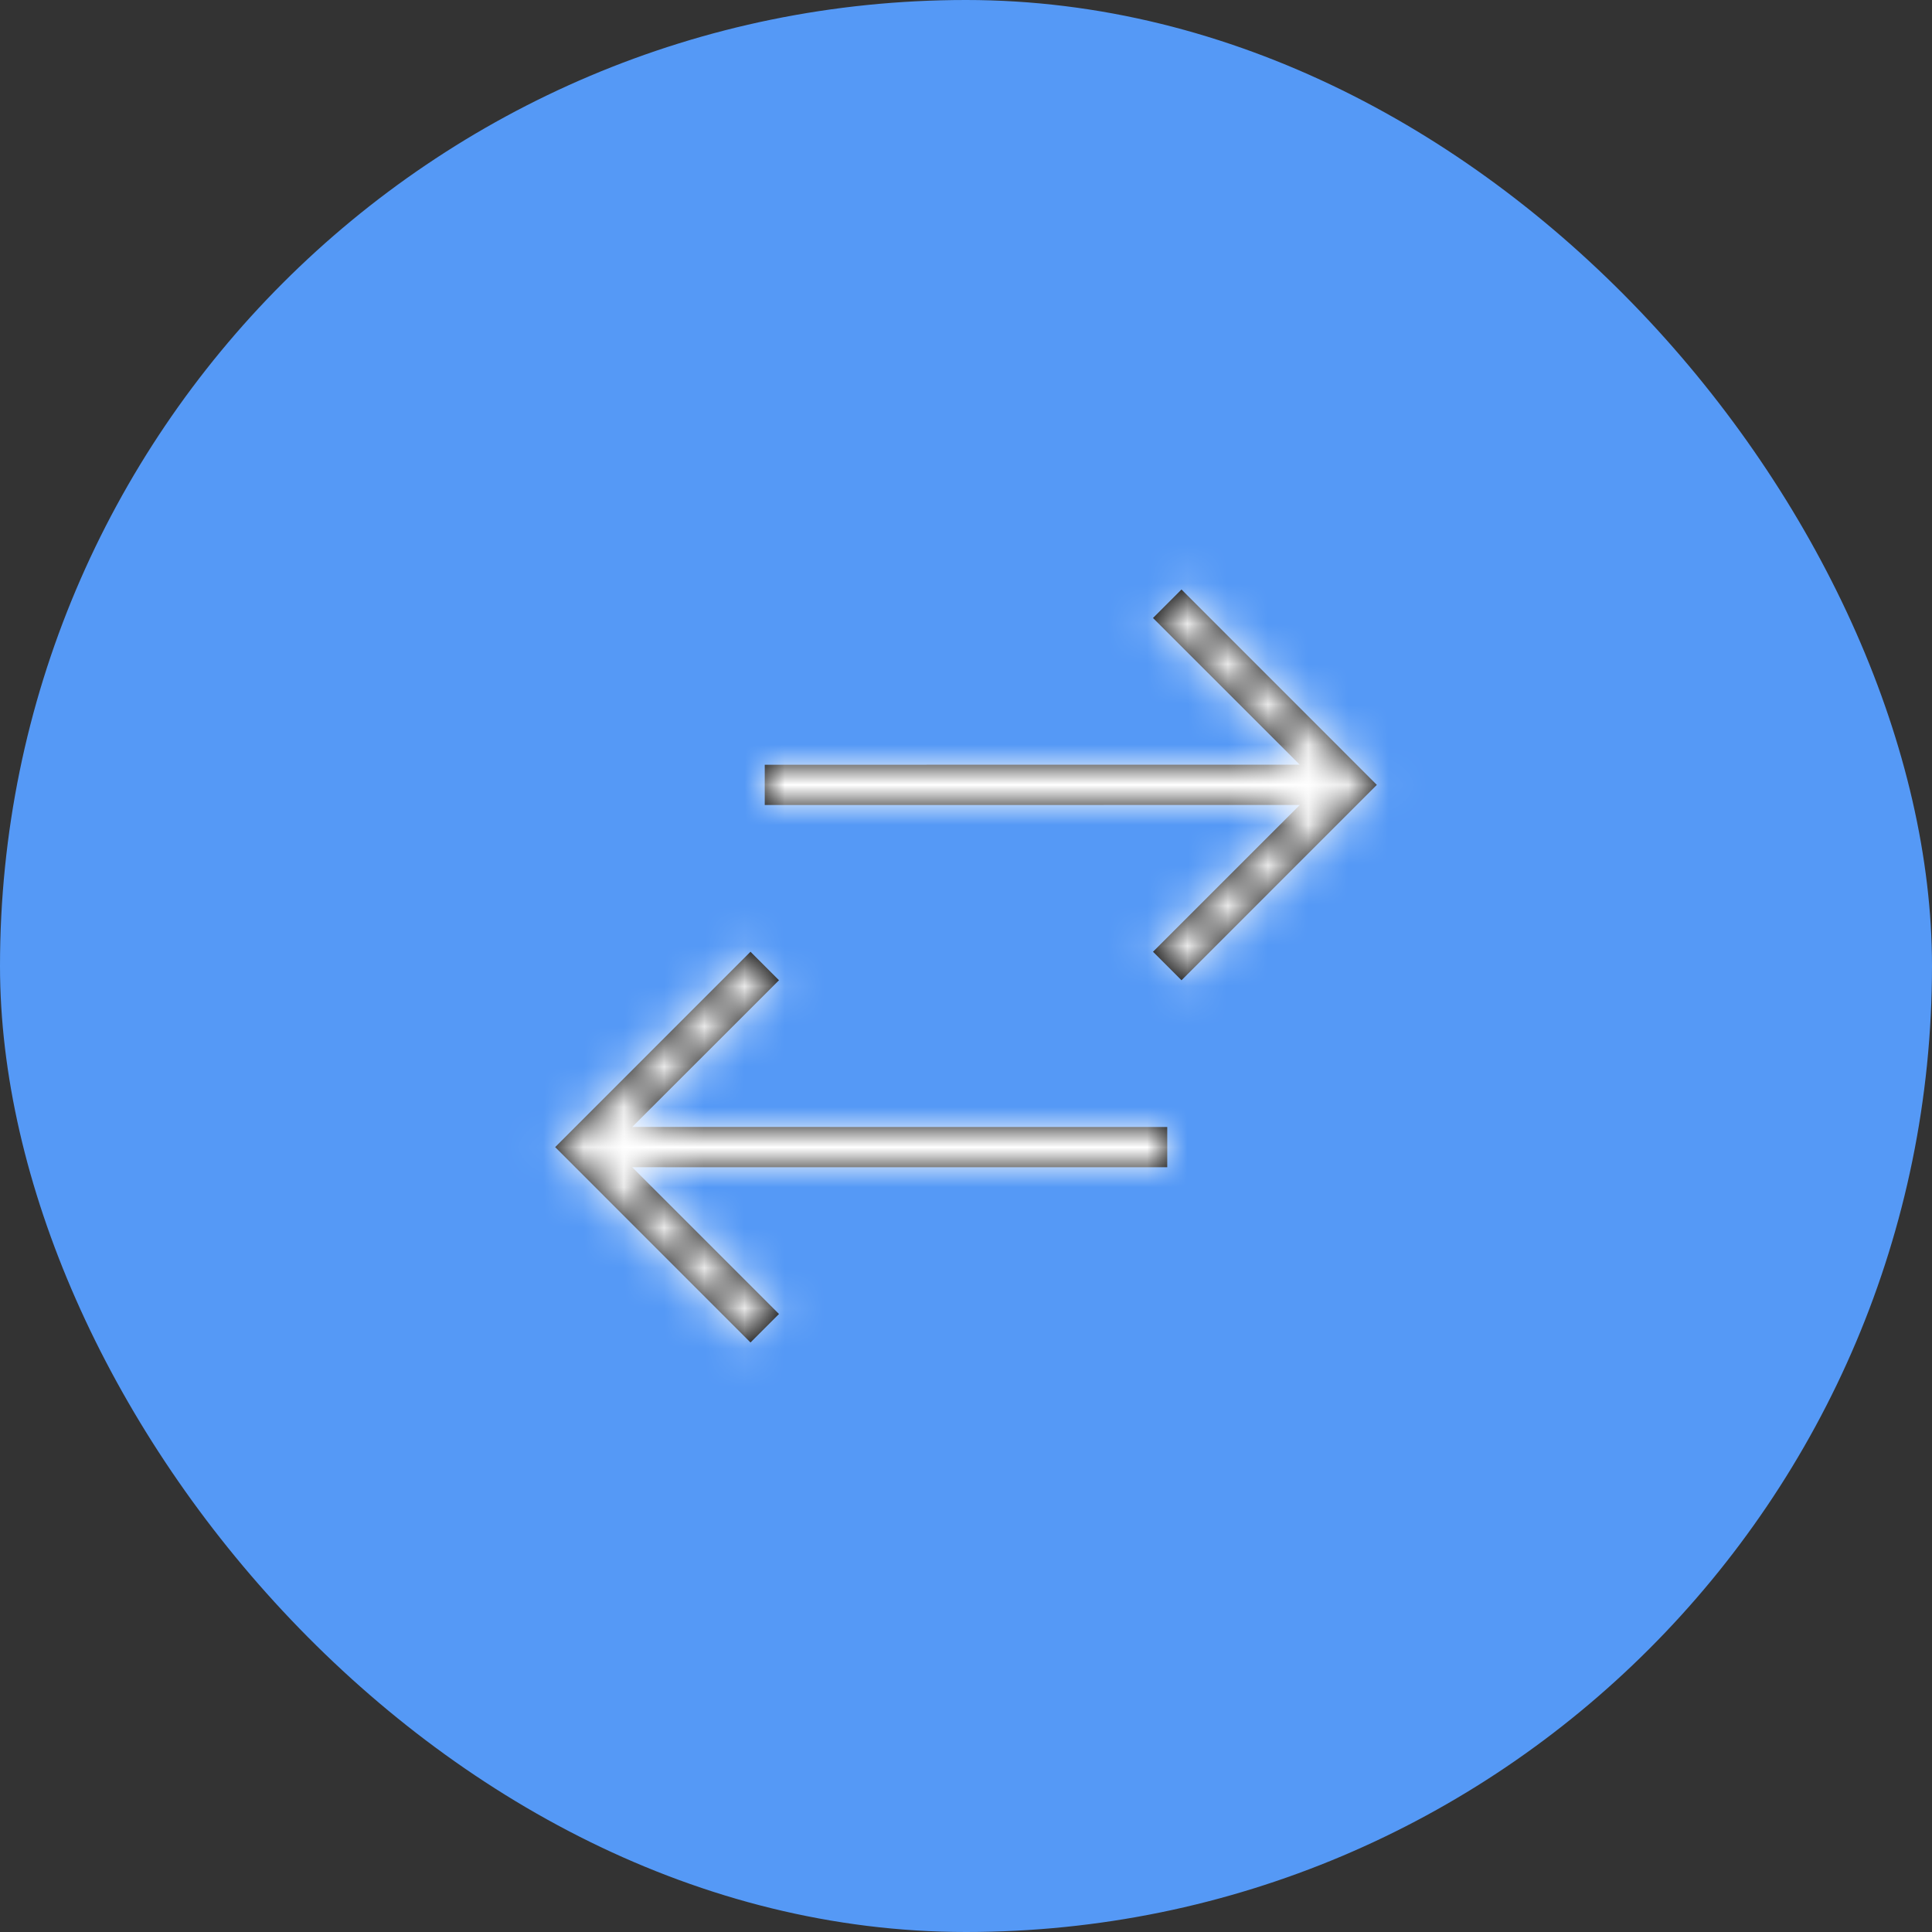 <svg xmlns="http://www.w3.org/2000/svg" xmlns:xlink="http://www.w3.org/1999/xlink" width="48" height="48" viewBox="0 0 48 48">
  <rect x="0" y="0" width="48" height="48" fill="#333333" stroke="none"/>
  <defs>
    <path id="arrows-a" d="M6.646,11.646 L7.354,12.354 L3.707,15.999 L17,16 L17,17 L3.707,16.999 L7.354,20.646 L6.646,21.354 L1.793,16.5 L6.646,11.646 Z M17.354,2.646 L22.207,7.5 L17.354,12.354 L16.646,11.646 L20.293,7.999 L7,8 L7,7 L20.293,6.999 L16.646,3.354 L17.354,2.646 Z"/>
  </defs>
  <g fill="none" fill-rule="evenodd">
    <rect width="48" height="48" fill="#5599F6" rx="24"/>
    <g transform="translate(12 12)">
      <mask id="arrows-b" fill="#fff">
        <use xlink:href="#arrows-a"/>
      </mask>
      <use fill="#000" fill-rule="nonzero" xlink:href="#arrows-a"/>
      <g fill="#FFF" mask="url(#arrows-b)">
        <rect width="24" height="24"/>
      </g>
    </g>
  </g>
</svg>

